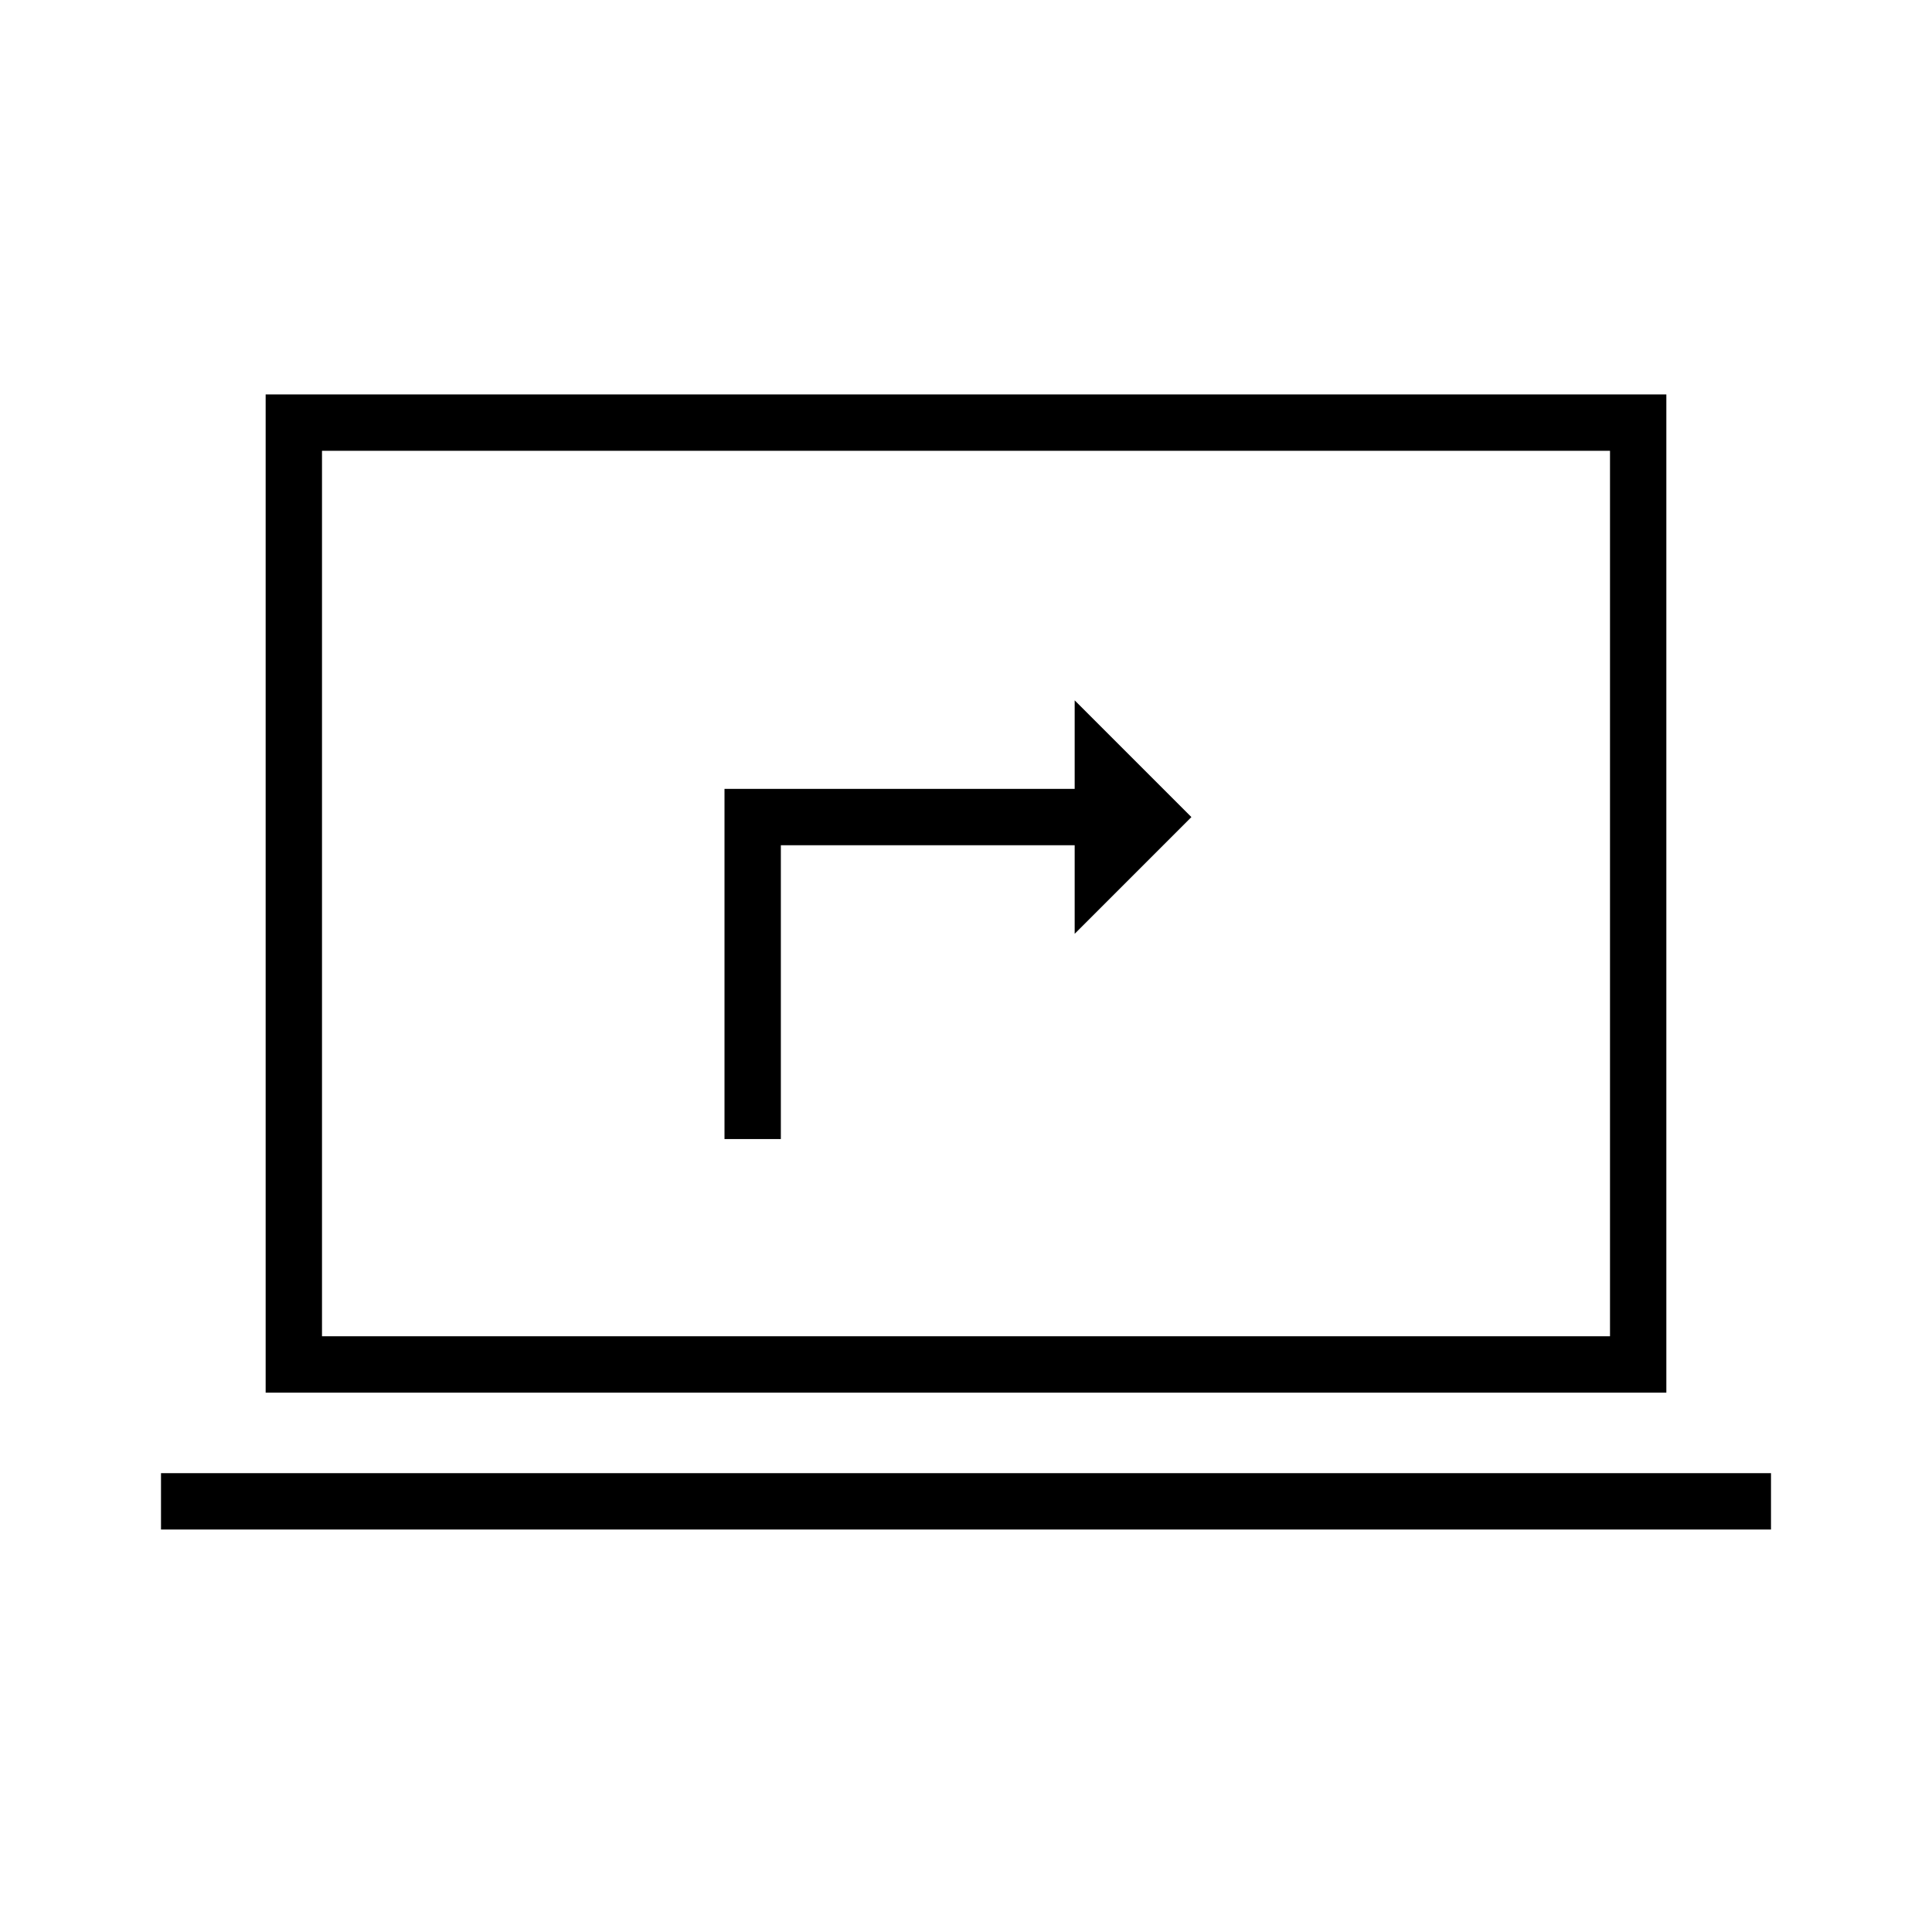 <svg xmlns="http://www.w3.org/2000/svg" height="24" width="24"><path d="M9 14.15h.7V10.5h3.65v1.1l1.45-1.45-1.45-1.45v1.1H9ZM3.3 17.3V4.9h17.4v12.4Zm.7-.7h16v-11H4ZM2 19v-.7h20v.7Zm2-2.4v-11 11Z"/></svg>